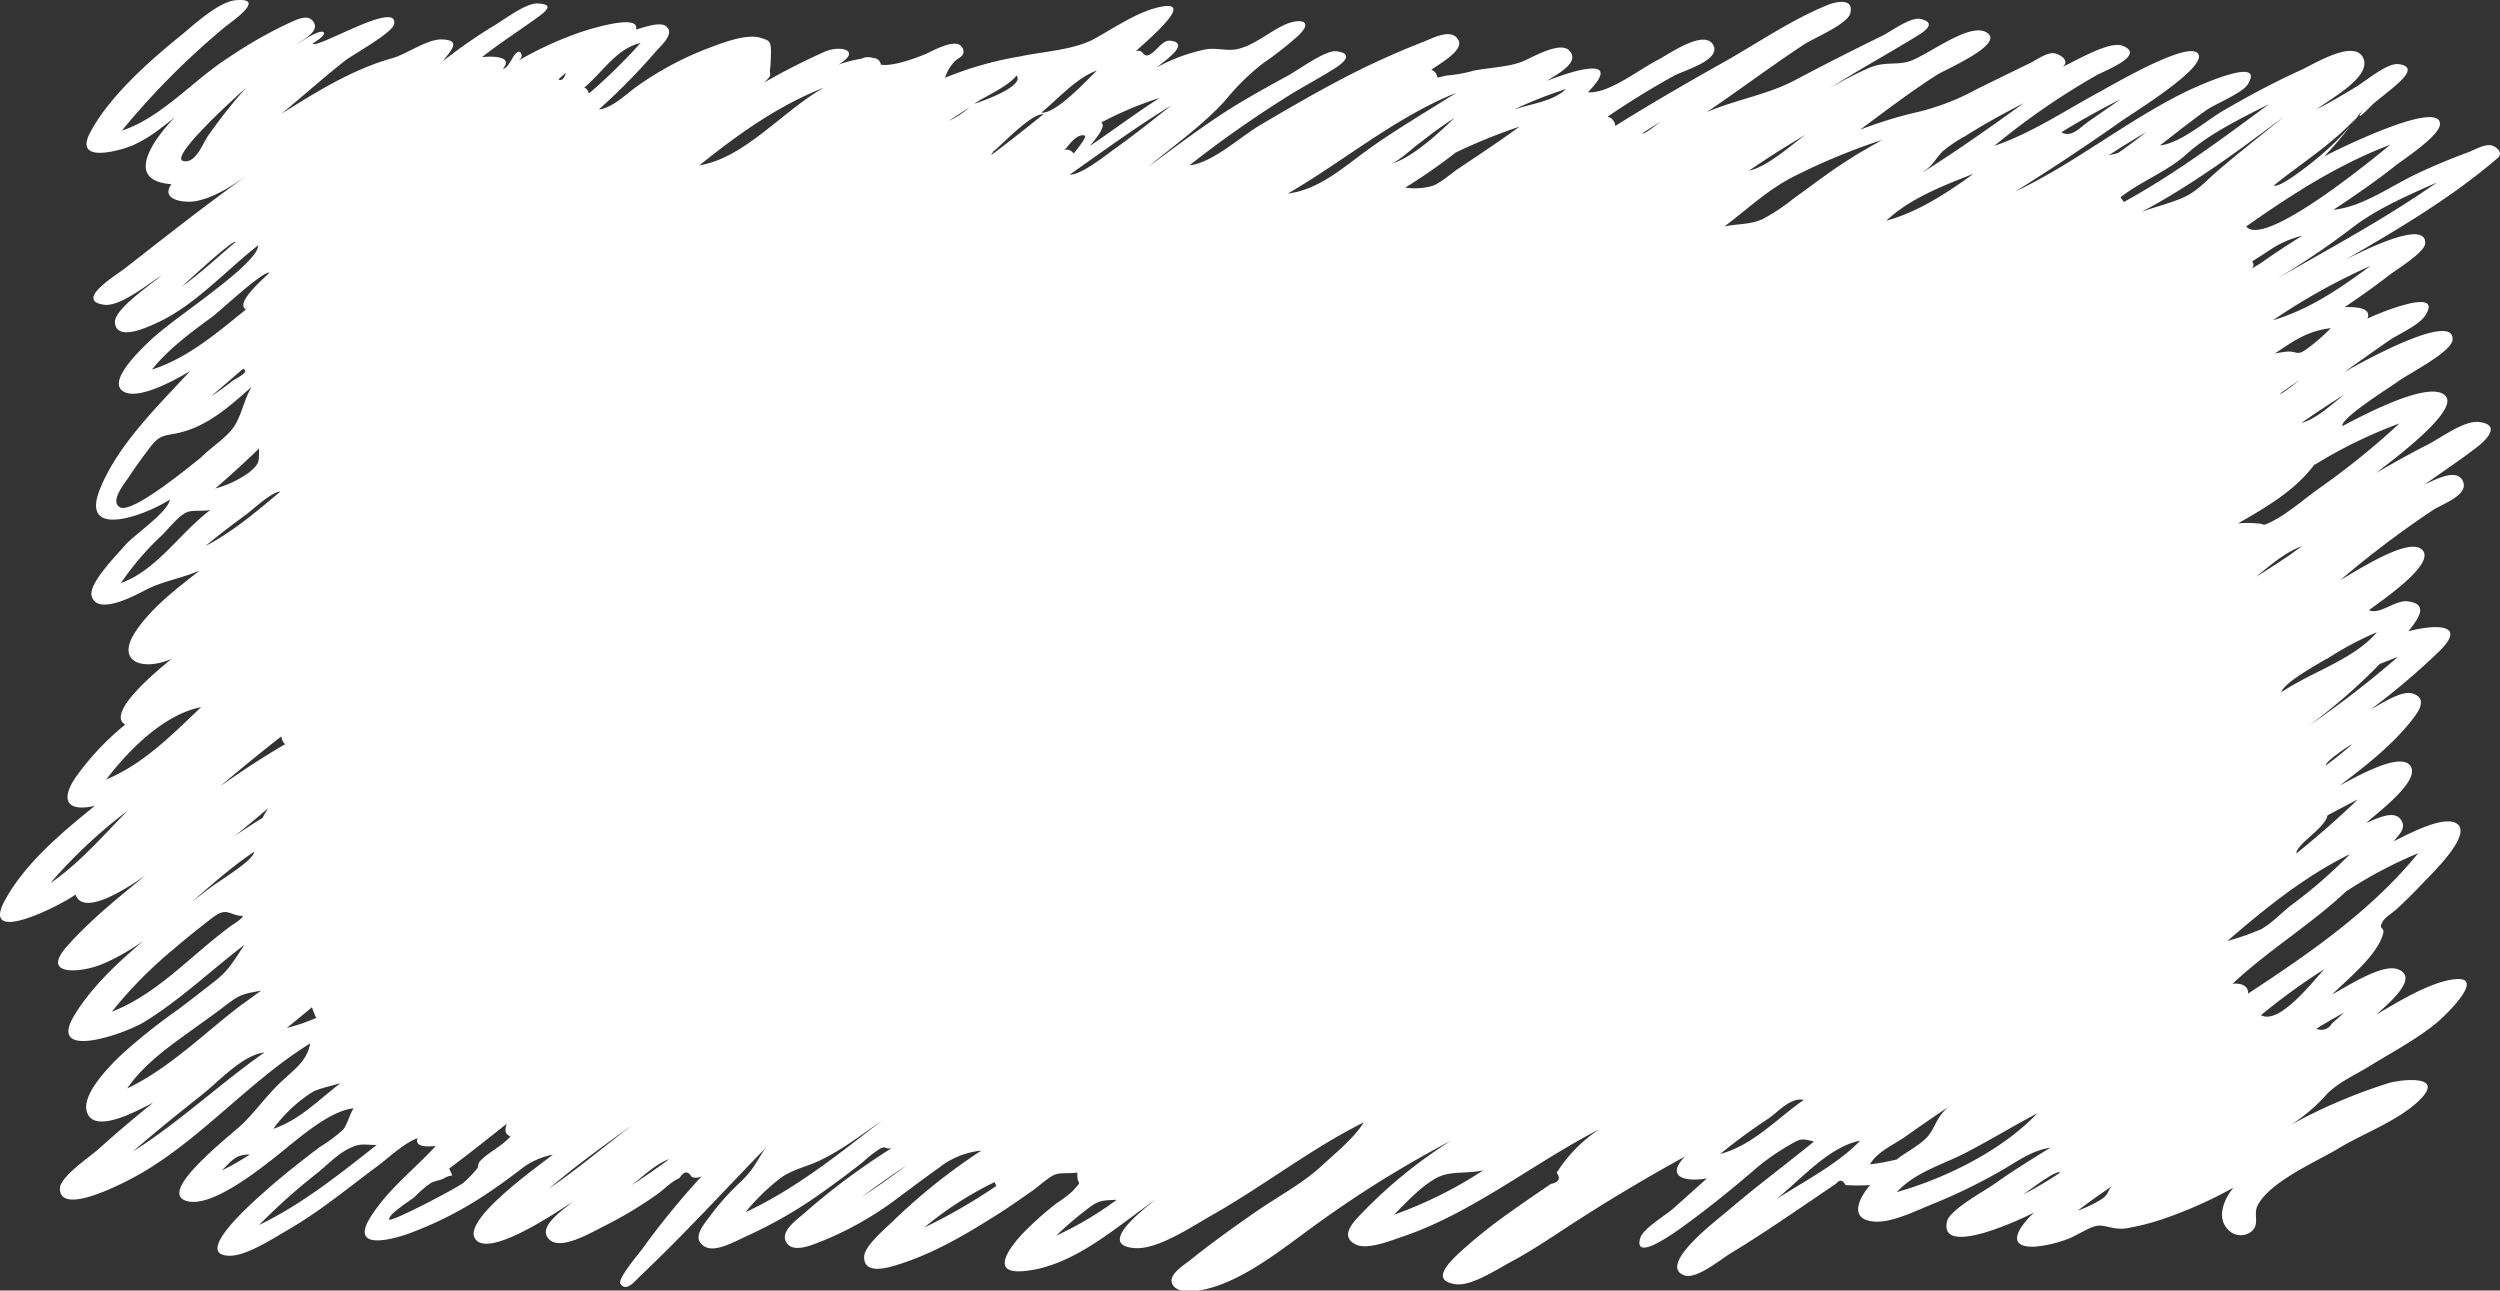 <svg xmlns="http://www.w3.org/2000/svg" width="380.23" height="196.28" viewBox="0 0 380.23 196.28"><rect x="0" y="0" width="380.23" height="196.28" fill="#333333" stroke="none"/><title>Depositphotos_56325993_3</title><g id="Layer_2" data-name="Layer 2"><g id="Layer_1-2" data-name="Layer 1"><path d="M358.53,17.7c.43-.35-1.07,1.38-1.07,1.39Zm21.32,6.36c-7,6-15,10.74-23,15.36,1.83-.89,12.17-6.26,12-2.42,0,1.34-4.37,4-5.37,4.77-2.23,1.73-4.53,3.36-6.87,4.94.82,0,4.21-.19,3.47,1.74,1.42-.71,11.73-5,8.77-.45-1,1.53-4.08,2.8-5.59,3.85q-3.39,2.37-6.76,4.78c1.85-1.1,16.88-9.52,16.51-4.93-.15,1.84-6.72,5.16-8.24,6.28-1.25.92-8.79,5.59-8.52,6.83,2.47-1.28,13.55-7.33,15.76-4.51,1.88,2.39-8.78,10.17-10.6,11.62,2.55-1.49,5.13-2.92,7.75-4.26,2-1,5.58-3.73,7.83-3.48,3.33.37,1.4,2.51-.11,3.71-2.58,2-5.39,3.86-8.07,5.77,1.25-.52,4.69-2.54,5.73-.59,1.13,2.15-3,3.55-4.4,4.44A149.49,149.49,0,0,0,356,88.18c2.12-1.14,10.11-6.47,12.3-4.65,2.54,2.12-6.39,8-8,9.28,1.7.73,4-1.6,5.9-1.35,3.36.43,1.5,2.73.11,4.56,3.23-.9,9.31-1.51,4.71,3a106.13,106.13,0,0,1-10.38,8.82c1.53-.75,4.56-2.89,6.29-2.36,2.2.68,1.07,2.52.16,3.71-3.05,4-7.26,7.28-11.22,10.27,1.78-.9,8.58-4.92,10.5-3.23,2.42,2.13-5,7.53-6.47,8.93,1.33-.51,4.12-2.08,5.24-.52.92,1.28-.26,2.31-1.08,3.3,1.85-.85,8-4.32,9.82-2.49s-4,7.41-5.29,8.77-2.68,2.76-4.09,4.06c-.57.52-1.84,1.28-2.18,2-.62,1.22.46.61.11,1.82-.93,3.24-5.35,6.8-7.73,9.15,2.13-1.13,7.5-4.68,9.91-3.86,3.73,1.27-2,5.76-3.15,6.9,3.2-1.88,8-4.87,11.74-5.34,5.17-.66-1.3,5.55-2.7,6.69-3.18,2.58-6.84,4.48-10.31,6.63-2,1.21-4.65,2.43-6.25,4.09a25.62,25.62,0,0,1-5.53,4.72,82.07,82.07,0,0,1,14.92-6.36c1.81-.53,8.26-1.27,5,2.24-3,3.29-9,5.45-12.77,7.77-3.34,2-10.22,4.93-12.16,8.54-.77,1.43.36,2.81-.94,4a2.61,2.61,0,0,1-3.58-.25c-1.86-1.85-.56-4.76.81-6.39a65.53,65.53,0,0,1-10.6,4.73,35.59,35.59,0,0,1-5.71,1.46c-1.77.27-3-.48-4.23-.41s-3.28,1.53-4.59,2a18.7,18.7,0,0,1-5.09,1.2c-4.77.17-2.16-3.29-.08-5.21-1.87,1-14.54,6.93-13.26,1.36.4-1.74,5.63-4.6,7.13-5.64,2.8-2,5.69-3.78,8.59-5.57-3,.45-5.27,2.27-7.92,3.75a84.52,84.52,0,0,1-9.47,4.61c-2.58,1-6.61,3.12-9.44,2.88-3.79-.32-2.41-3.43-.6-5.55a30.19,30.19,0,0,1-3.72,0q-.66-1.2-1.43-.23l-1.91,1.3c-2.12,1.44-4.24,2.89-6.38,4.32-2.57,1.72-5.16,3.42-7.79,5-1.49.91-5.21,4-7,3.35-4.23-1.52,5-8.46,6.58-9.82,4.26-3.65,8.78-7,13.12-10.54-2-.53-2.05-.44-4,.69a33.66,33.66,0,0,0-5.33,3.84c-3.29,2.81-6.65,5.53-10.15,8.08-.92.67-8.11,6.06-6.94,2.06.42-1.44,3.92-3.49,5.06-4.52,1.69-1.52,3.38-3,5.07-4.54-3.21.55-6.39-.14-3.34-3.33-6.28,3.46-12.4,7.11-18.39,11.05-2.66,1.75-5.32,3.5-8.13,5-2.07,1.1-5.93,3.68-8.32,3.37-3.72-.49-1.32-3,.29-4.56a76.43,76.43,0,0,1,8-6.42c1.21-.87,2.44-1.72,3.67-2.57l2.47-1.69q1.87-.41.91-1.72a22,22,0,0,1,6.51-6.62c-10,5.13-19.38,12.79-30,16.36-1.72.58-5.35,2.05-7.07,1.18-2.8-1.42.14-3.89,1.49-5.34a71.82,71.82,0,0,1,13-10.45,167.27,167.27,0,0,0-20.19,12.5c-5.26,3.74-12.46,9.91-19.2,10.4-1,.07-2.76-.05-3.09-1.35s1.9-2.66,2.82-3.39c3.18-2.57,6.51-4.94,9.86-7.27s7.23-4.37,10.17-7.1c1.91-1.77,5.07-4.36,6.34-6.57-8,4-15.1,9.57-22.88,14-3,1.67-8.3,5.32-11.81,5.12-6.22-.34,1.46-6.11,3.07-7.39-6,4.13-12.53,10.24-20.14,10.89-5.43.46-1.73-4.06.25-6.08a50.54,50.54,0,0,1,4.88-4.3,18.22,18.22,0,0,0,2.36-1.78c1.75-2,.62-.5.73-2.84-.85.18-2.57,0-3.31.28-1,.34-2.59,1.83-3.47,2.45-2.13,1.49-4.27,3-6.47,4.33-4.59,2.89-9.59,5.7-14.84,7.19-1.64.46-4.42,1-4.34-1.47.06-1.66,3.38-4.38,4.45-5.45A89.52,89.52,0,0,1,149.25,175a12.31,12.31,0,0,0-6.43,2.6c-1.93,1.35-3.8,2.79-5.71,4.18a50.78,50.78,0,0,1-11.86,6.89c-1.39.52-4.42,2-5.57.42-1.31-1.81,1.82-3.77,3-4.88a103.16,103.16,0,0,1,12.92-9.58c-1.19.2-.7-.43-1.77.09a17.3,17.3,0,0,0-2.62,2.05c-1.76,1.36-3.52,2.71-5.34,4A68.64,68.64,0,0,1,113.57,188c-1.58.69-4.73,2.58-6.39,1.6-2.1-1.24-.15-3.34.88-4.74a36.84,36.84,0,0,1,4.47-5c2.06-1.95,2.35-2.92,3.85-5.2C110.1,181.12,104,187.8,97.45,194c-.84.79-2.22,2.62-3.09,1.23-.46-.74,2.78-4.52,3.37-5.34a118.45,118.45,0,0,1,9-11,1.88,1.88,0,0,1-1.52.12q-.86-1.45-1.87.17c-1.19.47-2.4,1.78-3.44,2.5a61.69,61.69,0,0,1-8,4.79c-1.62.79-6.36,3.67-8.21,2.17-2.34-1.89,2.11-4.71,3.36-5.83C85,184.13,74,191.7,72.19,188.28c-1.6-3,9.79-11,11.9-12.67a11.35,11.35,0,0,0-4.72,2.1c-1.72,1.33-3.48,2.62-5.29,3.82a56,56,0,0,1-12,6.12c-3,1.06-8.9,2.42-5.67-2.63,2.7-4.23,6.55-7.11,9.87-10.73-.58.05-3.35.4-2.77-1.18-2,.68-4.42,3-6.14,4.28-2.44,1.8-4.81,3.69-7.26,5.47a72.1,72.1,0,0,1-6.56,4.34c-2.09,1.2-6.12,3.85-8.68,3.79-5.81-.14,4.23-8.73,5.89-10.2,2.54-2.24,5.21-4.32,7.91-6.36a22.92,22.92,0,0,0,3.52-2.63c.61-.74,1-2.33,1.59-3.23-3.9.38-9,5.14-12.21,7.64-2.52,1.95-10.1,8-13.6,6.29s7.26-9.94,8.92-11.56c1.88-1.83,3.44-4,5.29-5.84,2.15-2.19,4.47-3.44,5-6.41-9,5.57-16,13.89-25.07,19.38-1.6,1-13,7.32-13,2.71,0-1.81,4.56-4.82,5.94-6.07,2.68-2.42,5.44-4.74,8.23-7-2,1-9,5-10.07,1.37-.84-2.73,3.66-7.14,5.35-8.76a91.82,91.82,0,0,1,8.62-6.85c1.89-1.42,3.74-2.87,5.6-4.33,2.12-1.66,2.91-3.25,4.4-5.44-5.09,3.87-9.86,8.46-15.34,11.79-2.89,1.75-14.79,5.93-10.52-1.09,3.14-5.17,8.21-9.42,12.81-13.24C26.78,139,29.4,137,32,135c1.21-.95,6.65-4.18,6.65-5.45-7.81,5.19-14.55,13.6-23.29,17.16-2.92,1.19-9.19,1.84-5.28-2.66,3.51-4,7.87-7.5,12-10.88-1.73,1.19-9.34,6.56-10.6,2.88C9.59,137.51-3.1,144.06.71,137c3.1-5.73,8.75-10.41,13.72-14.44-4.1.95-5.3-.76-3-4.23a40.8,40.8,0,0,1,7.61-8.12c-3.12-1.83,5.58-8.8,7.06-10-4.2,1.85-8.6.61-5.51-4.11,2.43-3.7,6.36-6.63,9.79-9.34-2.82,1.25-5.6,1.59-8.29,3-1.8.95-7.33,3.86-8.15.89-.53-1.91,4-6.45,5.13-7.77,1.4-1.58,6.49-5,6.77-6.91-3.32,2.21-13.79,6.32-10.65-1.55,2.71-6.79,8.89-12.74,13.74-18-1.9,1.14-8.13,4.73-10.34,3s3.36-6.78,4.64-8C26,49,29.1,46.91,32,44.64c1.53-1.19,7.38-5.56,7.25-7.32-4.95,3.86-9.61,9.14-15.38,11.78-1.39.64-6.09,2.88-6.39,0-.21-2.06,5.62-5.92,7.09-7.2-2,1.26-6.28,4.78-8.73,4.45-4.61-.63,1.89-4.54,3.1-5.49,6.11-4.76,12.18-9.57,18.48-14.06-2.28,1.55-5,3.36-7.78,3.81-1.69.27-5.3-.2-3.56-2.6-7.6-.52-2.27-7.31.51-10.18-2.52,2-4.94,4-8.1,4.86-2.82.79-6.74,1.26-4.82-2.44C16.5,14.79,22.64,9.34,27.32,5.55c2-1.62,5.84-5.26,8.49-5.51,4.85-.45-.48,3.16-1.7,4.15A116.91,116.91,0,0,0,18.54,19.86c6-1.93,11-7.81,16.32-11.17a66.58,66.58,0,0,1,9-5.14c1-.41,3-1.63,3.87-.15S45.91,6.09,45.1,6.76c.45-.28,3.74-2.51,4.16-1.8.27.47-1.55,1.55-1.72,1.68.73.84,13-6.7,12.41-3C59.74,5,53.6,8.33,52.42,9.27c-3.26,2.58-6.35,5.34-9.57,8,5.32-3.32,10.78-6.75,16.89-8.44C61.87,8.2,65,5.95,67.16,6c3.14.07,1.41,1.69.18,3.32a77.37,77.37,0,0,1,8-5.54C76.87,2.85,80,.46,81.77.53c2.43.11,1.54,1-.1,2.18-2.77,2-5.66,3.85-8.39,6,.79-.15,5.06-.38,3.2,1.76,1.08-.08,1.66-2.9,2.61-2.57q.58.63-.18,1.29a53.4,53.4,0,0,1,9.64-4.38c.89-.29,8.88-2.85,8.17-.32,1-.25,3.61-1.24,4.54-.53C102.8,5.12,100.42,7,99.6,8a92.61,92.61,0,0,1-8.53,8.65c2.13-.2,4.34-2.54,6.14-3.75A48.63,48.63,0,0,1,107,7.61c2.34-.88,6.36-2.58,8.71-1.85,1.45.45,1.5.56,1.55,2.07,0,.5-.06,2.21-.11,2.45-.25,1.22.54.92-.94,2.28a102.18,102.18,0,0,1,9.3-4.73c2.45-1,5.59-.11,2,2a20.65,20.65,0,0,1,3.5-.9,2.29,2.29,0,0,1,1.79-.1,1.14,1.14,0,0,1,1.17,1c1.81.32,5.36-1,6.92-1.66,1-.43,5-2.8,5.61-.6.29,1.06-.9,1.24-1.37,1.85a6.06,6.06,0,0,0-1.39,2.41A51.79,51.79,0,0,1,155,8.61c3.62-.78,8.39-1,11.53-2.75S173.34,1.59,176.74,1c5.2-.94-2.83,5.63-4,6.8,1.08-.41,1.05.78,1.8.62,1.14-.24,2.14-2.34,3.39-2.23,3.37.3-1,3.22-2,4.06a26.59,26.59,0,0,1,7.55-2.76c1.56-.24,3.12.29,4.6,0,2.44-.46,4.9-2.59,7.19-3.67s4.7-.78,2.19,1.6a52,52,0,0,1-5.32,4.18,34.4,34.4,0,0,0-5.76,5.64C183,19,178.59,22.09,174.69,25.32c4.71-3.42,9.21-6.92,14.24-9.9,2.31-1.37,4.65-2.67,7-3.94,1.39-.75,5.66-3.87,7.26-3.69,2.6.3,1.47,1.56-.17,2.6-2.55,1.62-5.24,3-7.8,4.65A170.1,170.1,0,0,0,180.9,25.15c3.49-.37,7.73-4.33,10.77-6.13,4.08-2.41,8.19-4.79,12.39-7a122.1,122.1,0,0,1,12.48-5.68c1.28-.49,4.28-2.18,5.29-.22.83,1.62-3.15,3.71-4.14,4.51a1.36,1.36,0,0,1,.93,1.18l1.37-.32a21.21,21.21,0,0,0,4.13-.74c2.61-.51,5.41-.54,7.59-1.46,1.37-.58,5.65-3.1,7-1.57,1.72,1.9-2.27,3.74-3.4,4.57,3.16-1.29,12-4.22,6.2,1.74,3.09.27,7.67-3.39,10.6-4.9,1.64-.84,7-4.69,8.42-2.36s-4.41,3.93-5.89,4.74c-3.48,1.9-6.85,4-10.13,6.23a1.54,1.54,0,0,1,1.16,1.42C251,15.81,256.5,12.64,262,9.55c5.17-2.9,10.52-6.6,16-8.8,1.16-.47,4-1.16,3.41,1.27-.39,1.66-5.61,3.79-7.08,4.77-5,3.31-9.78,6.89-14.73,10.25,4.41-1.89,9.24-2.64,13.43-4.86q6.56-3.48,13.25-6.74c1.37-.67,4.32-2.93,5.86-2.55,2.53.64.5,1.92-.68,2.65-4.43,2.71-9,5.21-13.35,8a52.18,52.18,0,0,1,6.16-3.21c2.4-1,3.92-.41,5.91-.94,2.73-.73,9.16-6,11.89-4.5,3.15,1.72-6.12,5.63-7.52,6.52-4,2.57-7.81,5.47-11.64,8.32a63.44,63.44,0,0,1,8.79-2.7,36.14,36.14,0,0,0,8.87-3.43q4.06-2,8.17-4c.93-.44,2.61-1.7,3.74-1.49.81.15,2.43,1.11,1.23,2.05,1.86-.82,7.1-4,9.11-3.2,3.68,1.41-2.83,3.84-3.94,4.48A108.27,108.27,0,0,0,303.31,22.2c5.72-2,10.38-5.15,15.7-8.05,1.9-1,13.74-8.05,15.29-6s-9.89,9-11.81,10.37c-5.24,3.7-10.58,7.23-16,10.62,9.08-4.29,16.91-10.75,25.95-15.19,1.36-.67,12.21-5.66,9.45-1.15-.85,1.39-5,3-6.39,4-2.38,1.7-4.67,3.54-7,5.32,3.24-.37,6.95-3.74,9.81-5.39,3.74-2.17,7.55-4.21,11.48-6,2.2-1,8.21-4.81,9.62-1.95s-5,6.26-7,7.8c2-1,3.91-2.16,5.85-3.32,1.44-.85,4.77-3.71,6.5-3.51,2.58.31,1.09,1.89,0,2.89s-2.44,2-3.63,3c-.6.49-3.36,3.53-1.76,1.05-3.41,4.44-9.21,8-13.54,11.52.89.43,5.19-3,6.14-3.77a41.22,41.22,0,0,0,5.5-5.3,50.6,50.6,0,0,1-4,4.67c1.63-.89,17.44-8.72,17.63-5,.09,1.77-5.42,5.32-6.78,6.39-3,2.38-6.21,4.58-9.43,6.71,4.61-.49,8.8-3.7,13.06-5.66,2.42-1.12,4.89-2.15,7.39-3.07,1-.37,2.77-1.45,3.81-1C379.8,22.44,380.77,23.28,379.85,24.06Zm-66.34-3.94c1.59.86,2.71-.65,4.3-1.75s3.15-2.18,4.72-3.28Q317.92,17.41,313.51,20.12ZM37.44,13.33c-1.34,1.19-11.78,10.58-9.58,11.15,1.95.5,3-2.8,3.91-4A79,79,0,0,1,37.44,13.33ZM35.87,36.78c-.42-.43-7.25,5.95-8.26,6.84C30.53,41.54,33.13,39.07,35.87,36.78ZM38,175.59c-2.13,0-2.64.83-4.27,2.43A38,38,0,0,0,38,175.59ZM39.4,68.21c-2.16,2.1-4.38,4.12-6.67,6.09a15.69,15.69,0,0,0,5.19-2.47C39.54,70.44,39.37,70.29,39.4,68.21Zm67-43.07c6.88-1.11,12.79-8.41,18.92-11.81C118.34,16.05,112.17,20.49,106.38,25.14ZM88.86,13.32a1.09,1.09,0,0,1,.68.93,84.65,84.65,0,0,0,7.88-7.71C93.73,7.4,91.75,10.91,88.86,13.32Zm-2.79-2.26-1.14,1Q85.64,12.51,86.07,11.06Zm-44.68,13s-2.47,1.68-2.6,1.77Zm-4,23c-1.7-1,2.78-4.72,3.59-5.59-1-.27-7.59,5.9-8.64,6.67-3.29,2.41-6.66,4.87-9.23,8.07C28.53,54.48,33,50.63,37.37,47.1Zm-.39,9q-2.44,2.12-4.9,4.22c1.13-.73,2.21-1.52,3.27-2.35C36,57.5,38,56.58,37,56.11ZM30.49,69.65c1.55-1.58,4-3.08,5.14-4.82s1.52-4.19,2.65-6c-3.16,2.79-6.37,5.73-10.53,6.86-2.62.71-3.28.17-4.95,2.37-1.08,1.43-2.14,2.88-3.13,4.38-.77,1.16-3,3.81-1.44,4.71C20.11,78.22,29,70.8,30.49,69.65ZM32,77.56c-1,.22-2.53,0-3.47.3-1.33.5-2.91,2.59-3.94,3.58a42.75,42.75,0,0,0-6.2,7.24C23.88,86.7,27.33,81.07,32,77.56ZM19.4,123.31a76.66,76.66,0,0,0-11.74,11C12,131.39,15.77,127,19.4,123.31Zm11.18-15.76c-5.69,1.13-11,6.53-14.42,11C21.79,116.22,26.25,111.69,30.58,107.55Zm.67-24.5c4.18-2.18,7.8-5.28,11.39-8.28-1.32,0-4.24,2.79-5.35,3.6C35.23,79.87,33.2,81.41,31.25,83.05Zm2.23,36.54c3.21-2.26,6.48-4.43,9.88-6.4a2,2,0,0,1-.58-1.19Q38.05,115.7,33.48,119.59Zm6.45,4.8q.4-.77.88-1.49-2.55,2.19-5.16,4.29Q37.75,125.73,39.93,124.39Zm-5,16.56c.25-.19,2-1.22,2-1.67-.95.1-2-.59-2.71-.57s-1.21.36-2.09,1c-1.92,1.5-3.82,3-5.68,4.6a66.43,66.43,0,0,0-9.44,9.56C23.92,151.19,29,145.36,34.89,141Zm2.06,11.71c.91-.68,1.83-1.35,2.75-2-2.57.49-3.12.49-5.2,2.08-1.7,1.31-3.45,2.55-5.19,3.8-3.58,2.58-7.44,5.27-10,9C26,162.35,31.15,157,36.95,152.66Zm3.28,7.4c-3.36.37-6.9,4.35-9.57,6.46-3.54,2.8-7.06,5.64-10.47,8.6C27.26,170.68,33.4,164.86,40.23,160.06Zm7.83-5.23a16.44,16.44,0,0,1-.66-1.63q-1.9,1.59-3.82,3.14A27.3,27.3,0,0,0,48.05,154.83Zm3.81,9.86c-.2.15-3.49.84-4.39,1.4a22,22,0,0,0-5.95,5.59C45.61,170.33,48.5,167.22,51.86,164.69Zm5.43,9.45c-2.09,0-2.46-.34-4.26.54s-3.34,2.54-4.8,3.71a91.72,91.72,0,0,0-8.87,7.92C45.91,183.18,51.62,178.6,57.29,174.14Zm20.34-1.29c-1-.33-.87-1.13-.62-1.93-2.89,2.29-5.78,4.6-8.73,6.8.69,1.72.63.63-.79,1.49-.52.31-1.37.35-2.06.75A16.8,16.8,0,0,0,63.11,182c-.67.59-4,2.61-3.93,3.46,0,.64,10.28-4.75,11.33-5.59a18.51,18.51,0,0,0,2.17-2.28,1.69,1.69,0,0,1,.28-.94C74.32,175.19,76.25,174.42,77.63,172.85Zm20.29-3.06c-4.93,3.58-9.94,7.1-14.48,11C88.54,177.32,93.18,173.26,97.92,169.79Zm3.92,6.47c-2.11.71-4.06,2.62-5.82,4C98,179,99.94,177.65,101.84,176.26Zm32.91-6.31c-3.31,2.3-6.54,4.86-10.2,6.59-2,.94-4.05,1.32-5.83,2.59a32.46,32.46,0,0,0-5.39,5.24C121.2,180.73,127.94,175.23,134.74,169.95Zm3.72,6.86c-2.55,1.68-5,3.41-7.45,5.21C133.59,180.42,136.06,178.61,138.46,176.81Zm154-150.65c5.24-3.31,10.24-6.84,15.26-10.47-3,1.54-6,3.18-8.86,5A21.25,21.25,0,0,0,295.48,23C294.25,24.25,294.1,25.09,292.47,26.15Zm-5.55,7.38c4.72-1.28,9.27-4.26,13.18-7.11C295.49,28.26,290.58,30.13,286.92,33.54Zm-21-7.58c2.79-.54,6.38-3.85,8.66-5.48Q270.19,23.09,265.94,26ZM211.1,25c3.14-.47,7.85-4.87,10.11-7.07a59.9,59.9,0,0,0-5,3.61C215,22.31,212.36,25,211.1,25Zm41.63-6.62c-1,.63-2,1.28-3,1.93C250.27,20.43,252.19,18.72,252.74,18.35Zm-22.36-1.74c2.69-.93,5.73-1.17,7.84-3.11A63.21,63.21,0,0,0,230.38,16.61Zm-9.05,6.62a83.22,83.22,0,0,1-7.59,5.27,9.58,9.58,0,0,0,4.19-.28c1.37-.53,2.76-1.87,4-2.68,3.09-2.07,6.19-4.12,9.19-6.31A86.07,86.07,0,0,0,221.33,23.23Zm-25.41,6.18c4.91-.66,8.57-4.15,12.51-6.95,4.22-3,8.69-5.59,13.06-8.37C212.2,17.86,204.56,24.38,195.92,29.41Zm-34-6.65a1.32,1.32,0,0,1,1.38.56c-.09.11,2.21-2.61,1.67-2.74C163.56,20.25,162.18,22.73,161.89,22.76Zm16.44-6.88c-5.42,3.31-10.47,7-15.66,10.65,1.84.06,5.7-3.13,7.2-4.18C172.76,20.33,175.56,18.08,178.33,15.89Zm-10.84,2.75c.9.55-1.41,3.08-1.76,3.56,3.54-2.43,7-5,10.6-7.32A53.58,53.58,0,0,0,167.48,18.64Zm-9.08-1.53c2.2.17,6.83-4.89,8.39-6.4C163.81,11.77,160.83,15.11,158.4,17.11Zm-7.41,6-.3.47c2.73-2,5.36-4.12,8-6.24C156.78,17.25,152.44,22,151,23.1Zm-2.74-7.38c.69-.2,7.66-2.61,6.33-4.27C153.33,13.15,150,14.56,148.26,15.72Zm-4,2.65a12.81,12.81,0,0,0,3.16-2.08Zm7.26,162-.27-.61a52.56,52.56,0,0,0-10.7,6.91A83.9,83.9,0,0,0,151.48,180.4Zm18.39,2.07c-2.39.13-2.79,0-4.82,1.61a54.11,54.11,0,0,0-4.48,3.86A51.92,51.92,0,0,0,169.87,182.46ZM225.58,178c-2.45.54-4.84.09-6.78,1-2.42,1.17-4.89,3.83-6.76,5.74A63.19,63.19,0,0,0,225.58,178Zm48.73-10.72c-2-.4-3.84,1.81-5.34,2.84a89.58,89.58,0,0,0-7.35,5.39C266.53,174.23,270.2,170.18,274.31,167.31Zm7.59-143.48c1.44-.86,2.9-1.69,4.36-2.52a95.62,95.62,0,0,0-13.19,5.44c-4.08,2-7.18,5-10.79,7.72,2.09-.43,3.83-.26,5.73-1.08a29.34,29.34,0,0,0,4.86-3.23C275.88,28,278.75,25.72,281.91,23.83Zm1,149.69c-4.71.92-8.94,5.83-12.73,8.89C274.31,179.71,279.46,177.08,282.89,173.52Zm5.62,2.82c1.4-1.12,3.92-2.35,4.93-3.79s1.14-2.62,2.83-4.12c-2.23,1.48-4.41,3-6.62,4.56-1.76,1.22-4.17,2.22-5.25,4.13A33.78,33.78,0,0,0,288.51,176.34Zm21.35-7c-3.65,1.94-7.19,4.09-10.87,6s-7.6,2.89-10.52,6C295.9,179.22,304.57,174.94,309.86,169.31ZM341.63,34.44c2.7,3.36,19.16-10.15,21.91-12.43C355.63,25,348.5,29.6,341.63,34.44Zm5.11,25.44c.26.18,2.79-1.91,3.13-2.16Zm.92-6.39c1.85-.17,1.58.82,3.41-.58a30.16,30.16,0,0,0,3.43-3c-3.57.43-5.56,1.88-8.53,3.87Q346.81,53.59,347.66,53.5Zm.66,30.87,1.81-1.31c-2.65,1-4.82,2.9-7,4.69C344.86,86.66,346.59,85.52,348.32,84.37Zm-4.56-44.28c2.09-1.47,4.21-2.88,6.39-4.22a14.82,14.82,0,0,0-5.09,2.28l-2.54,1.63a.73.73,0,0,1-.13,1.13ZM313.34,178.34c-.55-.55-5.08,3-5.66,3.35A57.89,57.89,0,0,0,313.34,178.34Zm7.85,2.09q-2.65,1.77-5.19,3.7a19.41,19.41,0,0,0,3.74-1.81C320.82,181.51,320.41,181.26,321.19,180.44Zm.93-157.15c1.47-1,2.91-2.11,4.34-3.21-1.94,1.14-3.87,2.32-5.75,3.56Zm.91,7.44c7.83-4.31,14.91-9.6,22.09-14.9-4.2,2.15-9.15,4.52-12.51,7.58-2.93,2.67-6.9,4.11-10.1,6.6Zm2.58,1.56c2.19-.87,4.72-1.39,6.83-2.42,1.83-.89,3.34-2.59,4.92-3.94,3.28-2.8,6.68-5.46,10-8.17C340.35,23,333.4,28.15,325.61,32.29Zm13.15,110.84a40,40,0,0,0,5.11-1.78c1.64-.89,3.18-2.58,4.68-3.72a72.77,72.77,0,0,0,8.86-7.72C350.52,133.3,344.53,138.13,338.76,143.13Zm14.75,4.28a97.79,97.79,0,0,0-9.64,7C346.69,155.93,351.77,149.24,353.51,147.41Zm-1.22,9.05a1.79,1.79,0,0,0,2.35-.76q.95-.83,1.87-1.68C355.08,154.79,353.68,155.61,352.29,156.46Zm4.67-21c-5.46,5.15-12,9.08-17.42,14.19,1-.16,2.46.13,2.38,1.48,9.31-6.12,18.77-12.63,25.86-21.35A66.29,66.29,0,0,0,357,135.46ZM354,124c-.39,2-4.75,4.37-4.74,5.81,3.22-2.61,6.36-5.33,9.34-8.22C357.09,122.36,355.55,123.18,354,124Zm3.62-10.77c-.48.26-4,2.6-3.86,3.17C355.12,115.41,356.42,114.36,357.67,113.26Zm4.4-12.32a87.28,87.28,0,0,1-10.83,9.44,149.08,149.08,0,0,0,13.52-10.45Q363.41,100.4,362.07,100.94Zm-8.18-.72c-1.24.79-6.49,3.61-6.87,5.1,4.54-3.09,11.07-5,14.54-9.14A49.32,49.32,0,0,0,353.89,100.22Zm-1.81-29.57c-2.95,4-7.43,6.56-11.66,9a13.28,13.28,0,0,1,3,0c1.15,0,.51.53,2-.22,2.47-1.21,4.83-3.3,7.05-4.91A118.4,118.4,0,0,0,364.94,64.4,72.06,72.06,0,0,0,352.09,70.66ZM350,64.34c2.44-.67,4.58-2.84,6.6-4.35C354.38,61.36,352.18,62.82,350,64.34Zm-4.37-15.61c5.62-1.67,10.18-4.8,14.92-8.3A95.33,95.33,0,0,0,345.66,48.73Zm24.92-20.94c-4.15,1.84-8.67,3.8-12.31,6.48a123.72,123.72,0,0,1-11.82,8.05C354.59,37.64,362.89,33.18,370.58,27.79Z" style="fill:#fff"/></g></g></svg>
